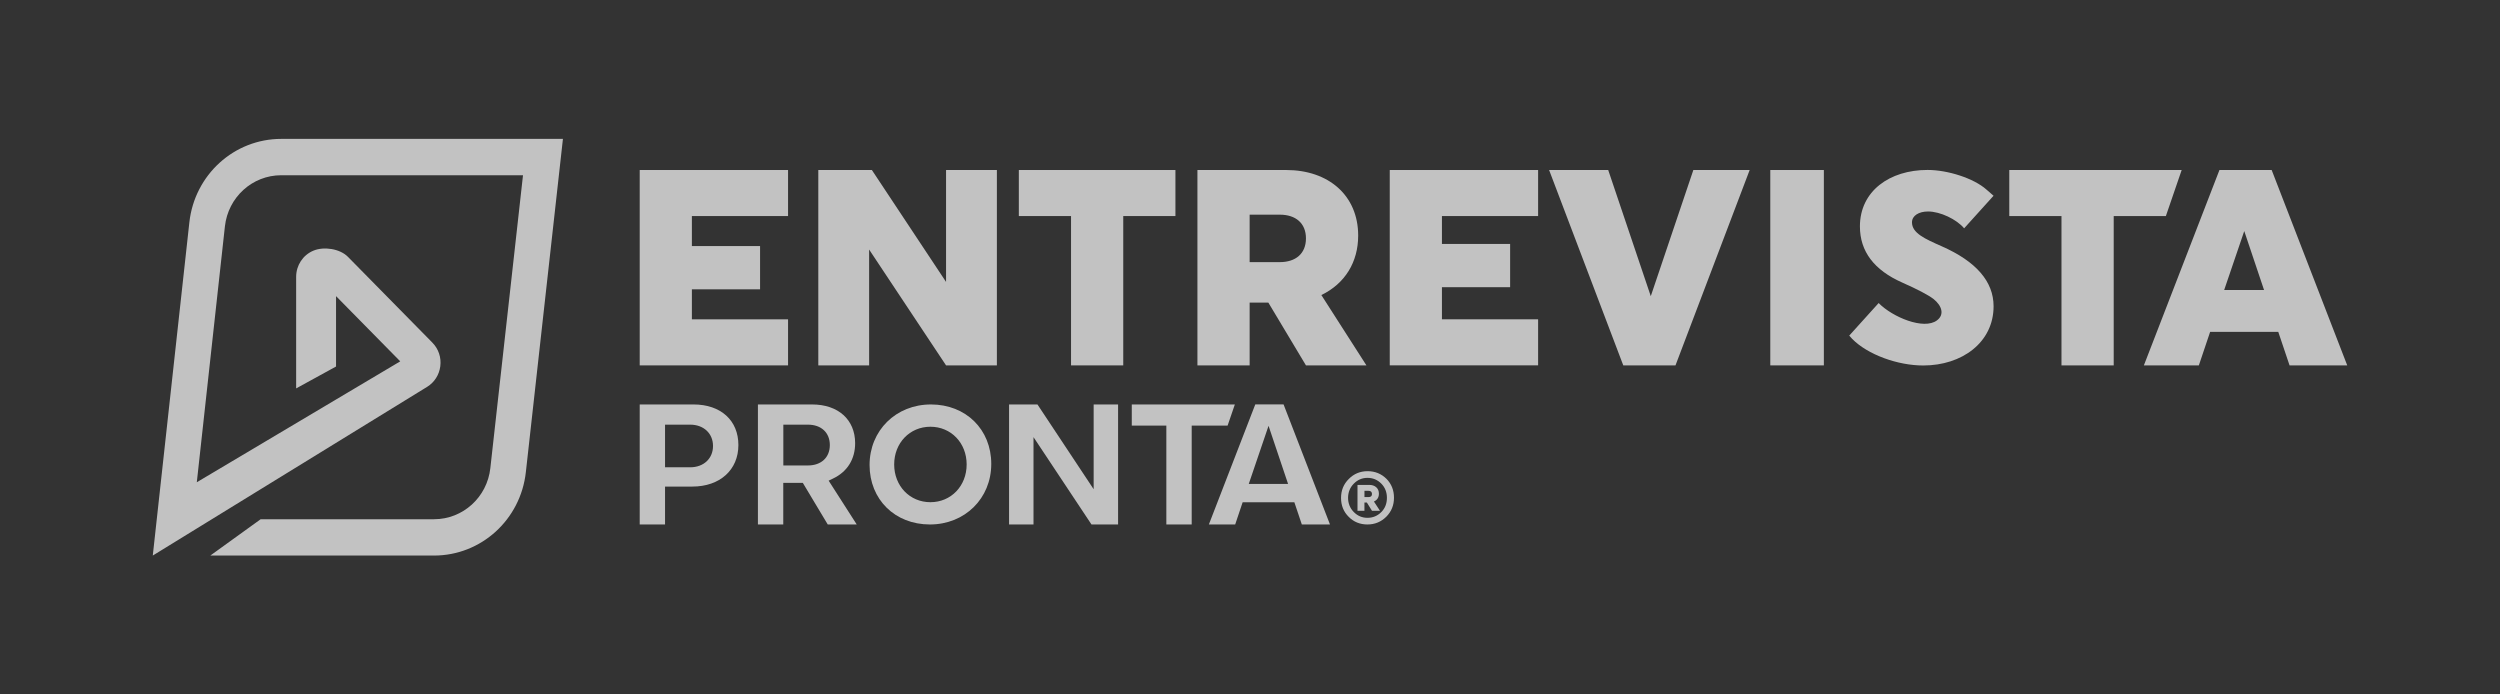 <svg width="180" height="50" viewBox="0 0 180 50" fill="none" xmlns="http://www.w3.org/2000/svg">
<rect x="0" y="0" width="180" height="50" fill="#333333" stroke="none"/>
<g opacity="0.7" clip-path="url(#clip0_1462_661)">
<path d="M11 40L13.634 16.011C14.012 12.584 16.855 10 20.248 10H40.531L37.862 33.989C37.486 37.416 34.641 40 31.248 40H15.143L18.767 37.385H31.25C33.331 37.385 35.075 35.802 35.305 33.701L37.656 12.617H20.248C18.168 12.617 16.424 14.201 16.193 16.302L14.17 34.722L28.817 26.017L24.195 21.322V26.389L21.323 27.965V19.932C21.323 19.105 21.809 18.364 22.564 18.048C23.316 17.732 24.474 17.905 25.05 18.491L31.13 24.668C31.574 25.118 31.784 25.742 31.701 26.376C31.621 26.992 31.278 27.527 30.759 27.85L11 40Z" fill="white"/>
<path d="M46.059 26.308V12.241H56.74V15.556H49.815V17.717H54.725V20.831H49.815V22.992H56.74V26.308H46.059Z" fill="white"/>
<path d="M62.577 17.967V26.308H58.918V12.241H62.775L68.116 20.299V12.241H71.775V26.308H68.116L62.577 17.967Z" fill="white"/>
<path d="M80.874 15.556V26.308H77.115V15.556H73.356V12.241H84.631V15.556H80.872H80.874Z" fill="white"/>
<path d="M86.215 12.241H92.606C95.653 12.241 97.789 14.069 97.789 16.963C97.789 18.873 96.839 20.421 95.137 21.243L98.383 26.308H94.029L91.32 21.786H89.974V26.308H86.215V12.241ZM89.974 15.456V18.873H92.15C93.277 18.873 94.029 18.27 94.029 17.165C94.029 16.06 93.277 15.456 92.15 15.456H89.974Z" fill="white"/>
<path d="M100.062 26.308V12.241H110.744V15.556H103.819V17.564H108.729V20.678H103.819V22.99H110.744V26.305H100.062V26.308Z" fill="white"/>
<path d="M111.538 12.241H115.791L118.856 21.325L121.921 12.241H125.976L120.635 26.308H116.876L111.535 12.241H111.538Z" fill="white"/>
<path d="M127.461 12.241H131.318V26.308H127.461V12.241Z" fill="white"/>
<path d="M139.804 17.732C142.287 18.827 143.538 20.273 143.538 22.053C143.538 24.652 141.267 26.315 138.475 26.315C136.628 26.315 134.473 25.533 133.355 24.398L133.145 24.164L135.262 21.819C136.262 22.835 138.515 23.774 139.458 23.069C140.017 22.659 139.824 22.012 139.207 21.523C138.821 21.231 138.072 20.838 136.974 20.35C134.934 19.451 133.914 18.102 133.914 16.302C133.914 13.761 136.049 12.236 138.784 12.236C140.247 12.236 142.112 12.841 143.017 13.643L143.535 14.094L141.418 16.439C140.879 15.795 139.706 15.227 138.819 15.227C138.165 15.227 137.663 15.52 137.663 16.009C137.663 16.79 138.606 17.2 139.799 17.73L139.804 17.732Z" fill="white"/>
<path d="M152.187 15.556V26.308H148.427V15.556H144.668V12.241H157.081L155.943 15.556H152.184H152.187Z" fill="white"/>
<path d="M169.003 26.308H164.848L164.036 23.896H159.129L158.317 26.308H154.359L159.8 12.241H163.56L169.001 26.308H169.003ZM161.585 16.64L160.141 20.879H163.011L161.587 16.64H161.585Z" fill="white"/>
<path d="M53.164 32.044C53.164 30.267 51.896 29.121 49.933 29.121H46.059V37.762H47.883V35.033H49.853C51.833 35.033 53.164 33.831 53.164 32.044ZM47.883 33.645V30.575H49.695C50.663 30.575 51.337 31.206 51.337 32.11C51.337 33.014 50.663 33.645 49.695 33.645H47.883Z" fill="white"/>
<path d="M59.603 37.762H61.685L59.663 34.608L60.004 34.442C61.014 33.953 61.57 33.054 61.57 31.911C61.57 30.216 60.352 29.121 58.47 29.121H54.57V37.762H56.395V34.768H57.803L59.598 37.762H59.603ZM56.4 30.575H58.172C59.129 30.575 59.748 31.15 59.748 32.044C59.748 32.937 59.129 33.513 58.172 33.513H56.4V30.577V30.575Z" fill="white"/>
<path d="M67.028 29.121C64.509 29.121 62.609 30.995 62.609 33.48C62.609 35.965 64.436 37.762 66.953 37.762C69.469 37.762 71.371 35.888 71.371 33.403C71.371 30.918 69.544 29.121 67.028 29.121ZM66.99 36.158C65.502 36.158 64.381 34.989 64.381 33.441C64.381 31.893 65.504 30.725 66.99 30.725C68.476 30.725 69.599 31.893 69.599 33.441C69.599 34.989 68.476 36.158 66.99 36.158Z" fill="white"/>
<path d="M80.502 37.762V29.121H78.743V35.224L74.697 29.121H72.652V37.762H74.412V31.473L78.587 37.762H80.502Z" fill="white"/>
<path d="M88.909 29.121H81.488V30.641H83.977V37.762H85.802V30.641H88.388L88.909 29.121Z" fill="white"/>
<path d="M93.194 36.163L93.731 37.76H95.758L92.417 29.118H90.38L87.039 37.76H88.934L89.47 36.163H93.194ZM91.335 30.659L92.741 34.842H89.911L91.335 30.659Z" fill="white"/>
<path d="M97.114 34.485C97.482 34.111 97.936 33.925 98.469 33.925C99.003 33.925 99.457 34.111 99.825 34.475C100.184 34.839 100.367 35.292 100.367 35.835C100.367 36.377 100.184 36.83 99.815 37.202C99.439 37.576 98.986 37.762 98.452 37.762C97.918 37.762 97.465 37.576 97.106 37.212C96.738 36.848 96.555 36.395 96.555 35.852C96.555 35.31 96.738 34.857 97.114 34.485ZM97.472 36.866C97.743 37.141 98.066 37.283 98.459 37.283C98.853 37.283 99.184 37.141 99.457 36.866C99.73 36.591 99.858 36.245 99.858 35.845C99.858 35.445 99.728 35.099 99.457 34.824C99.186 34.549 98.853 34.406 98.459 34.406C98.066 34.406 97.743 34.549 97.472 34.824C97.201 35.099 97.061 35.445 97.061 35.845C97.061 36.245 97.201 36.591 97.472 36.866ZM97.743 34.913H98.59C98.79 34.913 98.958 34.967 99.088 35.081C99.219 35.196 99.281 35.356 99.281 35.542C99.281 35.817 99.159 36.003 98.923 36.11L99.359 36.777H98.783L98.414 36.181H98.239V36.777H97.74V34.913H97.743ZM98.241 35.338V35.791H98.53C98.695 35.791 98.783 35.72 98.783 35.57C98.783 35.42 98.695 35.338 98.53 35.338H98.241Z" fill="white"/>
</g>
<defs>
<clipPath id="clip0_1462_661">
<rect width="158" height="30" fill="white" transform="translate(11 10)"/>
</clipPath>
</defs>
</svg>
